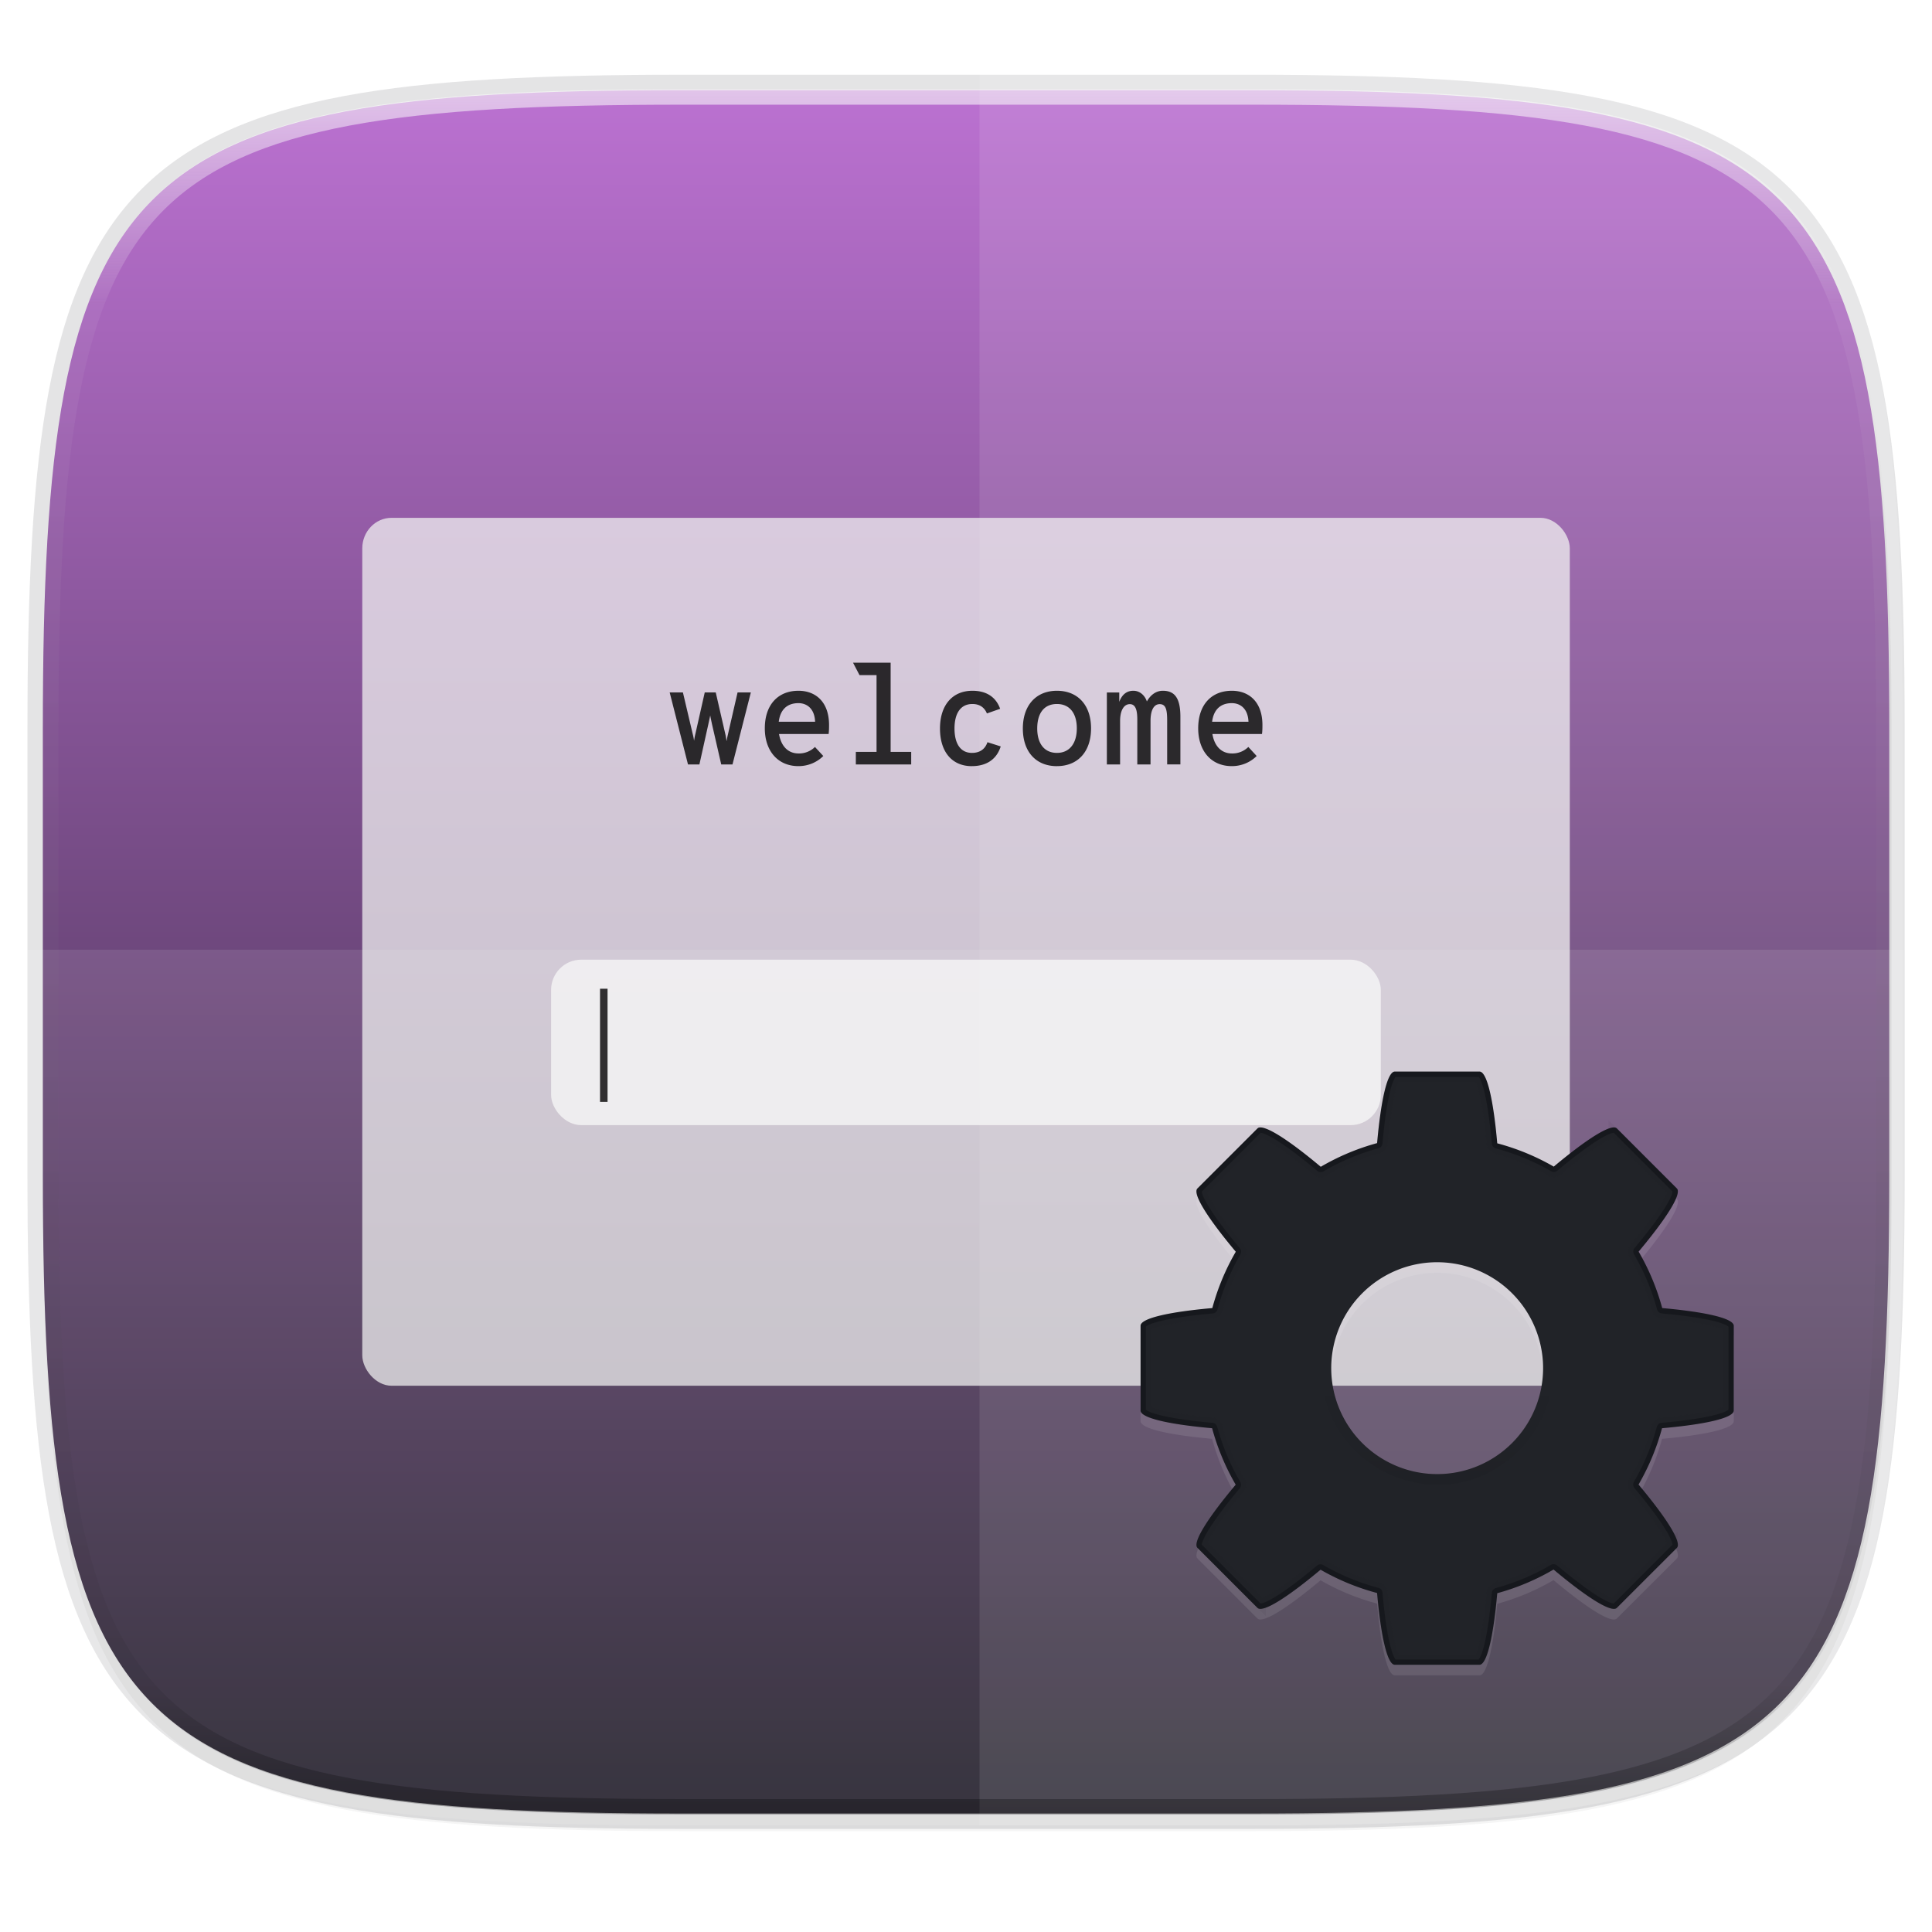 <svg width="256" height="256" viewBox="0 0 67.73 67.73" xmlns="http://www.w3.org/2000/svg">
    <defs>
        <linearGradient id="c" x1="168" x2="168" y1="284" y2="28" gradientTransform="matrix(.27 0 0 .27 -7.129 220.56)" gradientUnits="userSpaceOnUse">
            <stop offset="0" stop-color="#16181D"/>
            <stop offset="1" stop-color="#C677DD"/>
        </linearGradient>
        <filter id="b" x="-.02" y="-.03" width="1.046" height="1.05" color-interpolation-filters="sRGB">
            <feGaussianBlur stdDeviation="2.32"/>
        </filter>
        <filter id="a" x="-.01" y="-.01" width="1.023" height="1.025" color-interpolation-filters="sRGB">
            <feGaussianBlur stdDeviation="1.16"/>
        </filter>
        <linearGradient id="e" x1="296" x2="296" y1="-212" y2="236" gradientUnits="userSpaceOnUse">
            <stop offset="0" stop-color="#FBFCFB"/>
            <stop offset=".125" stop-color="#FBFCFB" stop-opacity=".098"/>
            <stop offset=".925" stop-opacity=".098"/>
            <stop offset="1" stop-opacity=".498"/>
        </linearGradient>
        <clipPath id="d">
            <path d="M361.938-212C507.235-212 528-191.287 528-46.125v116.25C528 215.286 507.235 236 361.937 236H214.063C68.766 236 48 215.286 48 70.125v-116.25C48-191.287 68.765-212 214.063-212z" fill="#C677DD"/>
        </clipPath>
        <linearGradient id="g" x1="34.107" x2="34.117" y1="248.32" y2="277.587" gradientUnits="userSpaceOnUse">
            <stop offset="0" stop-color="#FBFCFB"/>
            <stop offset="1" stop-color="#FBFCFB"/>
        </linearGradient>
        <filter id="f" x="-.04" y="-.06" width="1.083" height="1.115" color-interpolation-filters="sRGB">
            <feGaussianBlur stdDeviation=".728"/>
        </filter>
        <linearGradient id="h" x1="76.523" x2="76.523" y1="-9.023" y2="3.451" gradientTransform="matrix(.416 0 0 -.416 6.159 263.847)" gradientUnits="userSpaceOnUse">
            <stop offset="0"/>
            <stop offset="1" stop-opacity="0"/>
        </linearGradient>
    </defs>
    <g transform="translate(0 -229.267)">
        <path d="M43.837 232.428c19.594 0 22.395 2.793 22.395 22.369v15.676c0 19.576-2.8 22.37-22.395 22.37H23.896c-19.594 0-22.394-2.794-22.394-22.37v-15.676c0-19.576 2.8-22.37 22.394-22.37z" fill="none" opacity=".115" stroke-linecap="round" stroke-linejoin="round" stroke-width="1.079" stroke="#16181D"/>
        <path transform="matrix(.27 0 0 .27 -7.129 220.56)" d="M188.969 44C261.617 44 272 54.357 272 126.938v58.124C272 257.644 261.617 268 188.969 268H115.03C42.383 268 32 257.643 32 185.062v-58.125C32 54.358 42.383 44 115.031 44z" filter="url(#a)" opacity=".1"/>
        <path transform="matrix(.27 0 0 .27 -7.129 220.56)" d="M188.969 46C261.617 46 272 56.357 272 128.938v58.125c0 72.58-10.383 82.937-83.031 82.937H115.03C42.383 270 32 259.643 32 187.062v-58.125C32 56.358 42.383 46 115.031 46z" filter="url(#b)" opacity=".2"/>
        <path d="M43.837 232.428c19.594 0 22.395 2.793 22.395 22.369v15.676c0 19.576-2.8 22.37-22.395 22.37H23.896c-19.594 0-22.394-2.794-22.394-22.37v-15.676c0-19.576 2.8-22.37 22.394-22.37z" fill="url(#c)"/>
        <path d="M.953 262.562v7.965c0 19.893 2.846 22.732 22.76 22.732h20.27c19.914 0 22.76-2.839 22.76-22.732v-7.965z" fill="#FBFCFB" opacity=".1"/>
        <path d="M34.34 293.259h9.63c2.487 0 4.707-.044 6.688-.16.991-.059 1.922-.135 2.797-.233a33.326 33.326 0 0 0 2.46-.361c.765-.144 1.478-.314 2.142-.512a14.451 14.451 0 0 0 1.848-.681 10.633 10.633 0 0 0 1.573-.874 8.95 8.95 0 0 0 1.319-1.085c.4-.4.76-.838 1.086-1.319.325-.48.615-1.003.873-1.572.258-.569.484-1.184.682-1.847.198-.664.367-1.378.511-2.144.145-.765.264-1.584.362-2.459s.174-1.805.232-2.796c.117-1.982.161-4.202.161-6.688v-15.932c0-2.486-.044-4.706-.16-6.688a53.51 53.51 0 0 0-.233-2.796 33.287 33.287 0 0 0-.362-2.46 21.387 21.387 0 0 0-.511-2.142 14.444 14.444 0 0 0-.682-1.848 10.627 10.627 0 0 0-.873-1.572 8.951 8.951 0 0 0-1.086-1.319c-.4-.4-.838-.76-1.32-1.085a10.633 10.633 0 0 0-1.572-.874 14.451 14.451 0 0 0-1.848-.681 21.394 21.394 0 0 0-2.143-.512 33.304 33.304 0 0 0-2.459-.361 53.527 53.527 0 0 0-2.797-.232c-1.981-.117-4.2-.16-6.687-.16h-9.632z" fill="#FBFCFB" opacity=".1"/>
        <path transform="matrix(.135 0 0 .135 -4.971 261.017)" d="M361.938-212C507.235-212 528-191.287 528-46.125v116.25C528 215.286 507.235 236 361.937 236H214.063C68.766 236 48 215.286 48 70.125v-116.25C48-191.287 68.765-212 214.063-212z" clip-path="url(#d)" fill="none" opacity=".6" stroke-linecap="round" stroke-linejoin="round" stroke-width="8" stroke="url(#e)"/>
        <rect x="12.7" y="247.42" width="42.333" height="30.427" rx="1.027" ry="1.071" fill="#16181D" filter="url(#f)" opacity=".3"/>
        <rect x="12.7" y="247.42" width="42.333" height="30.427" rx="1.027" ry="1.071" fill="url(#g)" opacity=".7"/>
        <rect x="19.32" y="262.91" width="29.087" height="5.801" rx="1.058" ry="1.058" fill="#FBFCFB" opacity=".7"/>
        <path d="M24.119 256.066h.4l.316-1.423c.015-.074.044-.197.064-.296.015.099.045.227.06.301l.325 1.418h.395l.643-2.524h-.465l-.336 1.462c-.02.084-.034.158-.049.247-.015-.089-.025-.168-.044-.247l-.336-1.462h-.386l-.33 1.462c-.02.079-.03.148-.045.232a1.544 1.544 0 0 0-.044-.227l-.346-1.467h-.464zM29.064 254.688c0-.83-.484-1.205-1.072-1.205-.716 0-1.18.489-1.18 1.318 0 .771.44 1.324 1.18 1.324.36 0 .662-.148.87-.355l-.292-.317a.793.793 0 0 1-.573.228c-.38 0-.617-.267-.687-.682h1.739c.015-.123.015-.237.015-.311zm-1.763-.119c.049-.4.271-.652.691-.652.267 0 .563.163.583.652zM31.223 255.626V252.5h-1.318l.227.435h.597v2.691h-.726v.44h1.941v-.44zM34.07 256.125c.523 0 .873-.247 1.012-.691l-.465-.148c-.079.237-.261.375-.543.375-.4 0-.612-.321-.612-.855 0-.523.207-.859.627-.859.272 0 .43.138.509.331l.464-.163c-.153-.425-.494-.632-.973-.632-.696 0-1.136.499-1.136 1.323 0 .835.435 1.32 1.116 1.32zM37.053 256.125c.731 0 1.196-.504 1.196-1.324 0-.814-.465-1.318-1.196-1.318-.73 0-1.195.509-1.195 1.323 0 .82.464 1.32 1.195 1.32zm0-.464c-.449 0-.691-.336-.691-.855 0-.538.242-.859.691-.859.455 0 .697.336.697.854 0 .524-.252.86-.697.86zM40.764 253.483c-.262 0-.45.178-.558.375-.06-.183-.223-.375-.475-.375-.237 0-.4.138-.493.39v-.33h-.435v2.523h.464v-1.526c0-.35.124-.588.341-.588.207 0 .262.222.262.538v1.576h.464v-1.526c0-.35.104-.588.321-.588.212 0 .262.183.262.573v1.54h.464v-1.668c0-.662-.202-.914-.617-.914zM44.257 254.688c0-.83-.484-1.205-1.072-1.205-.716 0-1.18.489-1.18 1.318 0 .771.439 1.324 1.18 1.324.36 0 .662-.148.87-.355l-.292-.317a.793.793 0 0 1-.573.228c-.38 0-.618-.267-.687-.682h1.739c.015-.123.015-.237.015-.311zm-1.764-.119c.05-.4.272-.652.692-.652.267 0 .563.163.583.652zM21.035 263.928v3.968h.264v-3.968z" opacity=".8"/>
        <path d="M48.897 267.204c-.267 0-.49 1.032-.62 2.508a8.17 8.17 0 0 0-1.975.83c-1.14-.956-2.031-1.533-2.22-1.344l-2.103 2.102c-.19.19.388 1.08 1.344 2.221a8.17 8.17 0 0 0-.823 1.974c-1.48.131-2.515.353-2.515.621v2.97c0 .268 1.032.491 2.508.622a8.17 8.17 0 0 0 .827 1.978c-.954 1.139-1.53 2.028-1.34 2.217l2.101 2.102c.19.189 1.077-.386 2.214-1.338a8.17 8.17 0 0 0 1.981.817c.13 1.48.353 2.515.621 2.515h2.97c.268 0 .491-1.032.622-2.508a8.17 8.17 0 0 0 1.974-.83c1.14.956 2.031 1.533 2.22 1.344l2.103-2.102c.19-.19-.388-1.08-1.344-2.221a8.17 8.17 0 0 0 .823-1.974c1.48-.13 2.515-.353 2.515-.621v-2.97c0-.268-1.032-.49-2.508-.622a8.17 8.17 0 0 0-.827-1.978c.954-1.139 1.53-2.027 1.34-2.217l-2.101-2.102c-.19-.189-1.077.386-2.214 1.338a8.17 8.17 0 0 0-1.981-.817c-.13-1.48-.353-2.515-.621-2.515zm1.486 6.684a3.713 3.713 0 0 1 3.713 3.714 3.713 3.713 0 0 1-3.713 3.713 3.713 3.713 0 0 1-3.714-3.713 3.713 3.713 0 0 1 3.714-3.714z" fill="#FBFCFB" opacity=".1"/>
        <path d="M48.897 266.833c-.267 0-.49 1.032-.62 2.508a8.17 8.17 0 0 0-1.975.83c-1.14-.956-2.031-1.533-2.22-1.344l-2.103 2.102c-.19.19.388 1.08 1.344 2.22a8.17 8.17 0 0 0-.823 1.975c-1.48.13-2.515.353-2.515.62v2.972c0 .267 1.032.49 2.508.62a8.17 8.17 0 0 0 .827 1.979c-.954 1.138-1.53 2.027-1.34 2.216l2.101 2.102c.19.19 1.077-.385 2.214-1.337a8.17 8.17 0 0 0 1.981.817c.13 1.48.353 2.515.621 2.515h2.97c.268 0 .491-1.033.622-2.508a8.17 8.17 0 0 0 1.974-.83c1.14.956 2.031 1.533 2.22 1.343l2.103-2.102c.19-.19-.388-1.08-1.344-2.22a8.17 8.17 0 0 0 .823-1.975c1.48-.13 2.515-.353 2.515-.62v-2.971c0-.267-1.032-.49-2.508-.621a8.17 8.17 0 0 0-.827-1.979c.954-1.138 1.53-2.027 1.34-2.216l-2.101-2.102c-.19-.189-1.077.386-2.214 1.338a8.17 8.17 0 0 0-1.981-.817c-.13-1.48-.353-2.515-.621-2.515zm1.486 6.684a3.713 3.713 0 0 1 3.713 3.713 3.713 3.713 0 0 1-3.713 3.714 3.713 3.713 0 0 1-3.714-3.714 3.713 3.713 0 0 1 3.714-3.713z" fill="#16181D"/>
        <path d="M48.928 267.018a.356.356 0 0 0-.052.08 2.363 2.363 0 0 0-.155.474c-.102.426-.19 1.048-.255 1.78a.192.192 0 0 1-.141.168 7.992 7.992 0 0 0-1.929.812.192.192 0 0 1-.219-.019c-.566-.474-1.07-.854-1.445-1.085a2.392 2.392 0 0 0-.448-.229.35.35 0 0 0-.093-.02l-2.059 2.06c.001.015.005.046.02.093.034.103.112.26.228.447.231.376.61.88 1.085 1.446a.191.191 0 0 1 .02.218 7.995 7.995 0 0 0-.804 1.93.191.191 0 0 1-.169.14c-.734.065-1.358.154-1.786.256-.214.05-.38.105-.476.154a.357.357 0 0 0-.08.052v2.91c.012.01.036.03.08.052.096.048.26.104.474.155.427.101 1.049.19 1.781.255.08.007.147.063.168.14.183.677.456 1.328.808 1.934.04.07.033.157-.018.219-.474.565-.852 1.068-1.083 1.442a2.387 2.387 0 0 0-.228.447.348.348 0 0 0-.02.092l2.06 2.06a.343.343 0 0 0 .092-.02c.102-.034.259-.112.446-.227.373-.23.876-.608 1.44-1.081a.191.191 0 0 1 .218-.02c.607.35 1.26.62 1.936.799.078.02.135.088.142.168.064.735.153 1.359.255 1.787.05.213.106.379.154.475a.359.359 0 0 0 .052.08h2.91a.35.35 0 0 0 .052-.08c.048-.095.104-.26.155-.473.102-.427.19-1.05.255-1.782a.192.192 0 0 1 .141-.167 7.993 7.993 0 0 0 1.929-.812.192.192 0 0 1 .219.019c.566.475 1.07.854 1.445 1.086.188.116.345.194.448.228a.357.357 0 0 0 .093.02l2.059-2.06a.353.353 0 0 0-.02-.093 2.383 2.383 0 0 0-.228-.447c-.231-.375-.61-.88-1.085-1.446a.191.191 0 0 1-.02-.218c.351-.604.622-1.255.804-1.93a.191.191 0 0 1 .169-.14c.734-.065 1.358-.154 1.786-.255.214-.051.38-.106.476-.155a.357.357 0 0 0 .08-.051v-2.91a.365.365 0 0 0-.08-.052 2.356 2.356 0 0 0-.474-.156c-.426-.101-1.049-.19-1.781-.255a.192.192 0 0 1-.168-.14 7.991 7.991 0 0 0-.808-1.933.191.191 0 0 1 .018-.22c.474-.565.852-1.068 1.083-1.442.116-.187.194-.344.228-.447a.348.348 0 0 0 .02-.092l-2.06-2.06a.347.347 0 0 0-.092.02c-.102.034-.259.112-.446.228-.373.23-.876.608-1.44 1.08a.192.192 0 0 1-.218.02 7.993 7.993 0 0 0-1.936-.799.192.192 0 0 1-.142-.168c-.064-.735-.153-1.358-.255-1.786a2.379 2.379 0 0 0-.154-.476.354.354 0 0 0-.052-.08z" fill="#FBFCFB" opacity=".05" stroke-width=".371" stroke="#16181D"/>
        <path d="M32.763 267.462c2.871.092 5.33-2.776 4.802-5.604-.343-2.757-3.348-4.745-6.016-3.971-2.703.617-4.38 3.802-3.35 6.383.665 1.88 2.568 3.22 4.564 3.192z" fill="none" opacity=".05" stroke-width=".464" stroke="url(#h)" transform="matrix(.8 0 0 .8 24.172 67.158)"/>
    </g>
</svg>
